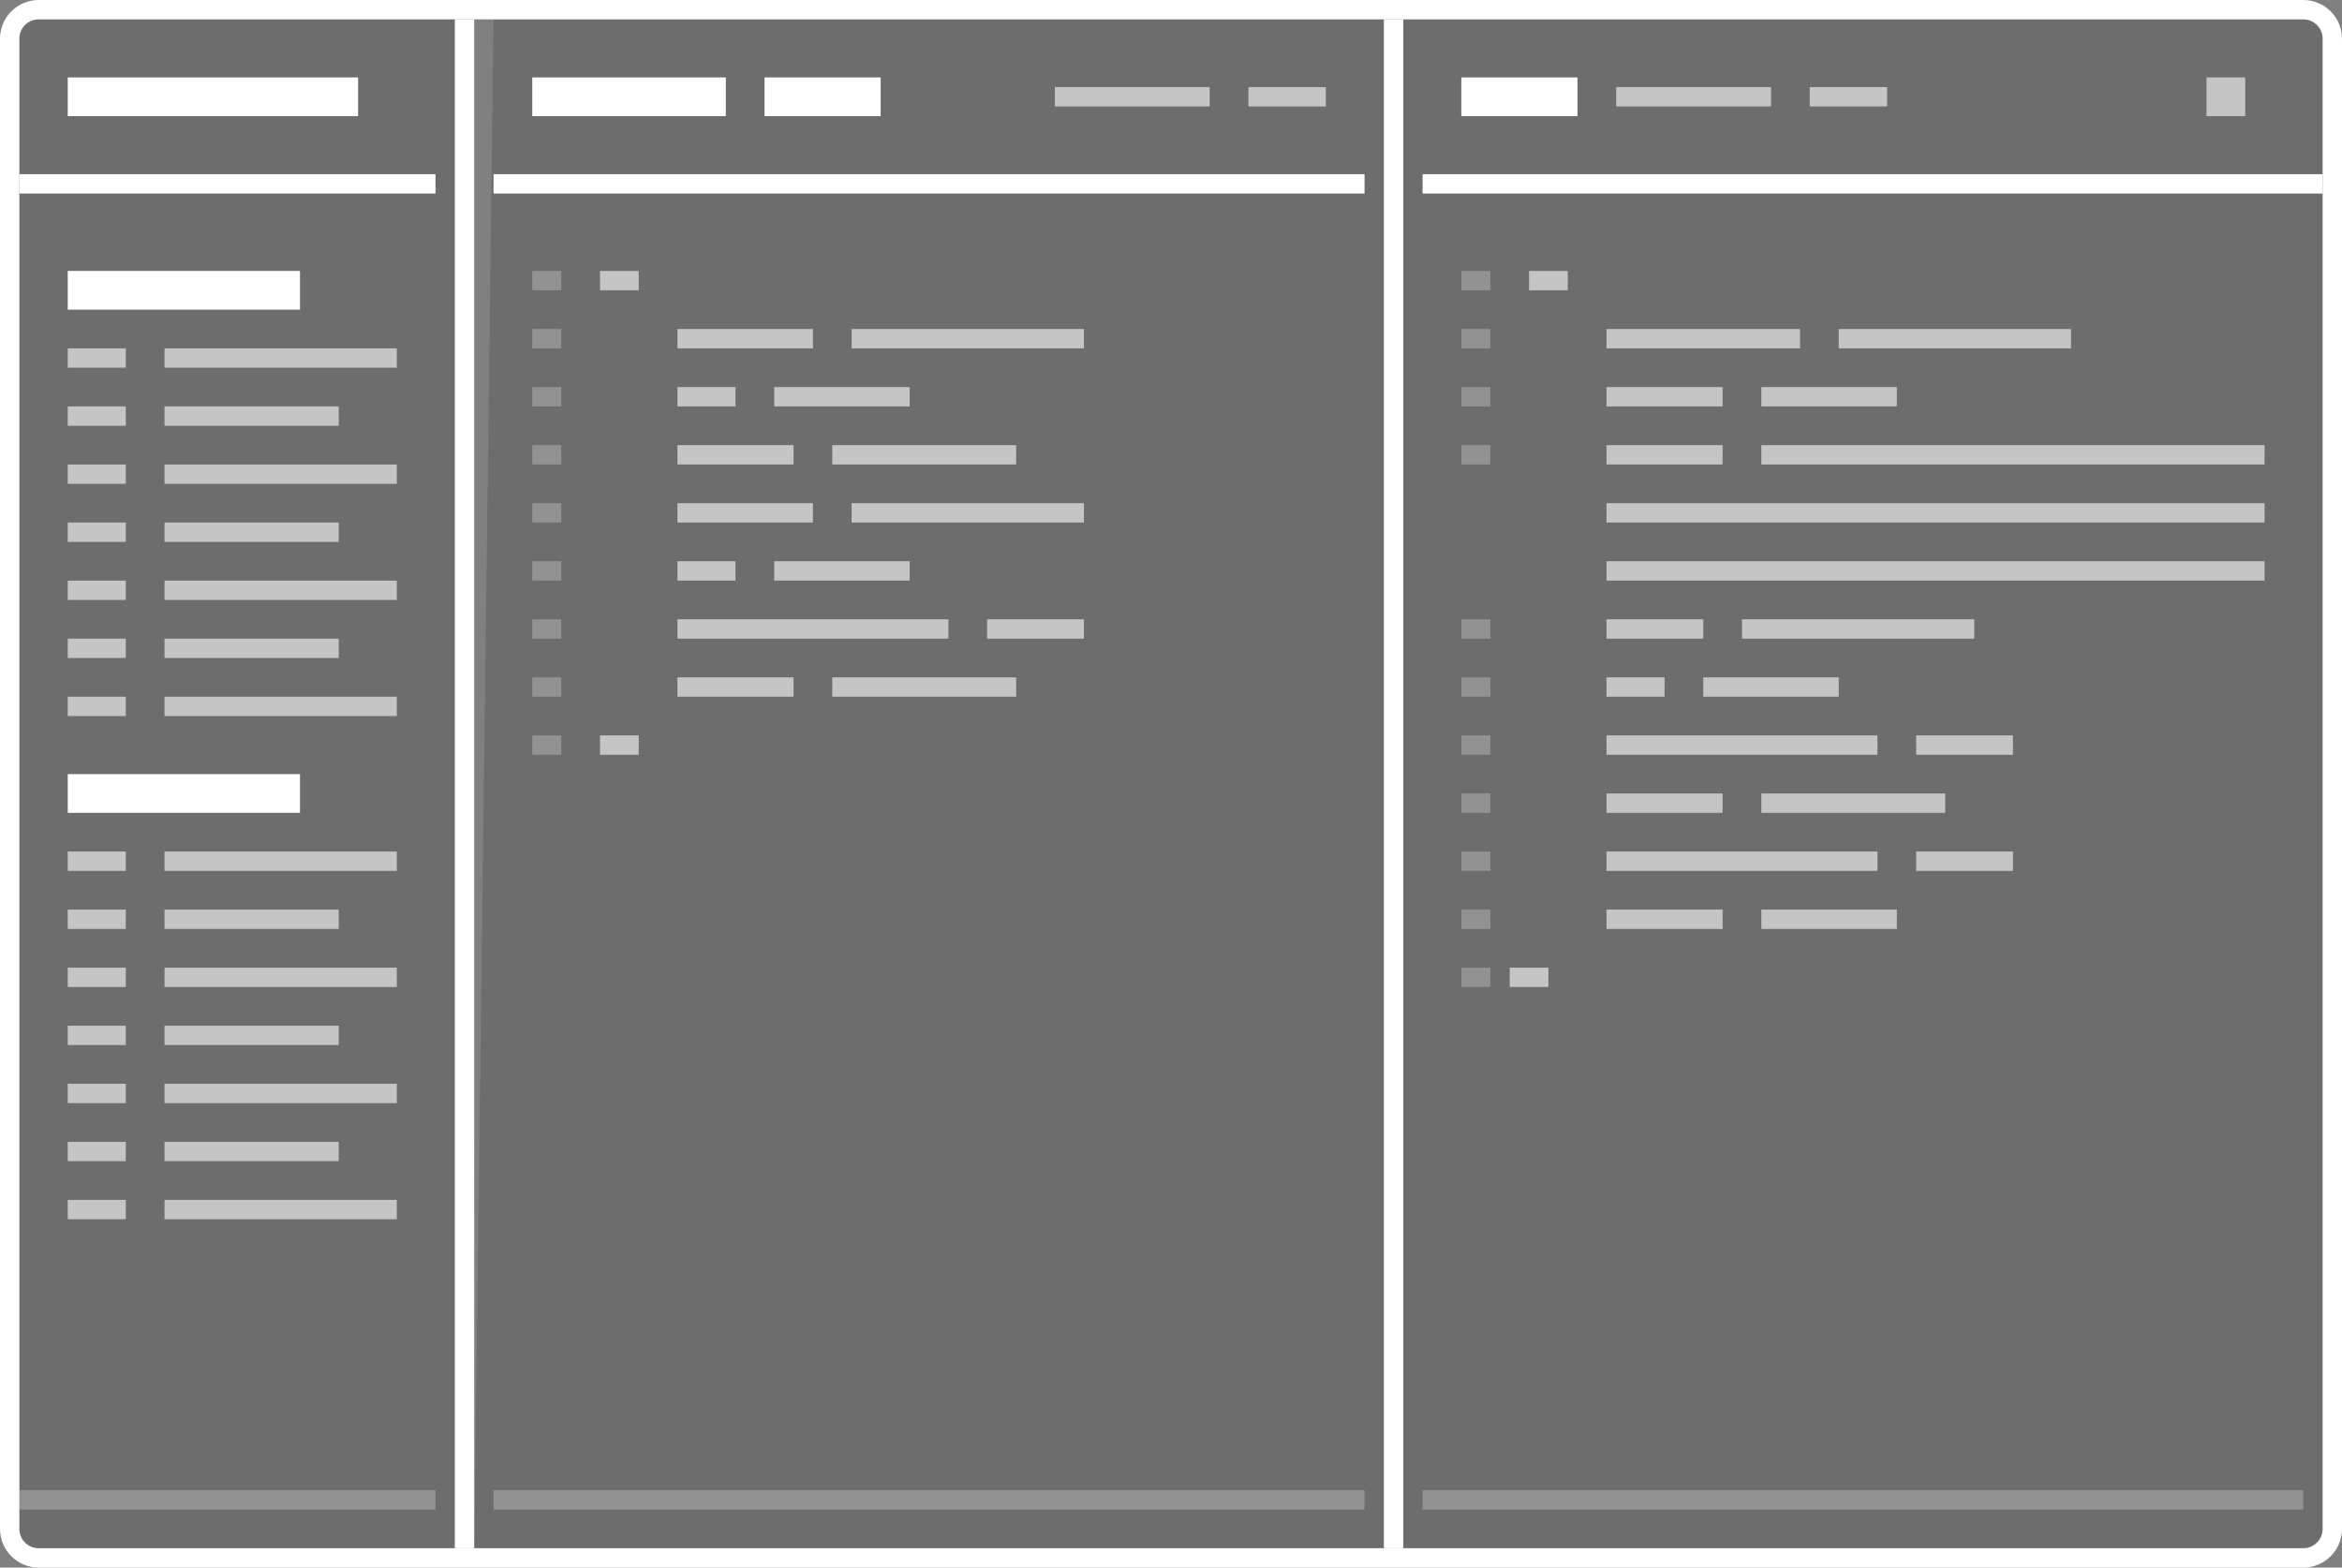 <?xml version="1.0" encoding="UTF-8"?>
<svg width="242px" height="162px" viewBox="0 0 242 162" version="1.1" xmlns="http://www.w3.org/2000/svg" xmlns:xlink="http://www.w3.org/1999/xlink">
    <rect x="0" y="0" width="242" height="162" fill="#808080" stroke="none"/>
    <!-- Generator: Sketch 63.1 (92452) - https://sketch.com -->
    <title>insomnia-client</title>
    <desc>Created with Sketch.</desc>
    <g id="Page-1" stroke="none" stroke-width="1" fill="none" fill-rule="evenodd">
        <g id="insomnia-client">
            <polygon id="bg-illustration" fill-opacity="0.15" fill="#000000" points="2 2 47 2 47 160 2 160"></polygon>
            <polygon id="bg-illustration" fill-opacity="0.15" fill="#000000" points="145 2 240 2 240 160 145 160"></polygon>
            <polygon id="bg-illustration" fill-opacity="0.15" fill="#000000" points="51 2 143 2 143 160 49 160"></polygon>
            <path d="M238,0 C240.209,0 242,1.791 242,4 L242,158 C242,160.209 240.209,162 238,162 L4,162 C1.791,162 0,160.209 0,158 L0,4 C0,1.791 1.791,0 4,0 L238,0 Z M238,2 L4,2 C2.946,2 2.082,2.816 2.005,3.851 L2,4 L2,158 C2,159.054 2.816,159.918 3.851,159.995 L4,160 L238,160 C239.054,160 239.918,159.184 239.995,158.149 L240,158 L240,4 C240,2.946 239.184,2.082 238.149,2.005 L238,2 Z" id="Rectangle" fill="#FFFFFF" fill-rule="nonzero"></path>
            <polygon id="Rectangle" fill="#FFFFFF" points="47 2 49 2 49 160 47 160"></polygon>
            <polygon id="Rectangle" fill="#FFFFFF" points="143 2 145 2 145 160 143 160"></polygon>
            <polygon id="Rectangle" fill="#FFFFFF" points="51 18 141 18 141 20 51 20"></polygon>
            <polygon id="Rectangle" fill="#FFFFFF" points="147 18 240 18 240 20 147 20"></polygon>
            <g id="Group" transform="translate(7, 28)" fill="#FFFFFF">
                <rect id="Rectangle" x="0" y="0" width="24" height="4"></rect>
                <rect id="Rectangle" x="0" y="52" width="24" height="4"></rect>
                <path d="M34,8 L34,10 L10,10 L10,8 L34,8 Z M6,8 L6,10 L0,10 L0,8 L6,8 Z" id="Combined-Shape" fill-opacity="0.6"></path>
                <path d="M34,60 L34,62 L10,62 L10,60 L34,60 Z M6,60 L6,62 L0,62 L0,60 L6,60 Z" id="Combined-Shape" fill-opacity="0.6"></path>
                <path d="M28,14 L28,16 L10,16 L10,14 L28,14 Z M6,14 L6,16 L0,16 L0,14 L6,14 Z" id="Combined-Shape" fill-opacity="0.6"></path>
                <path d="M28,66 L28,68 L10,68 L10,66 L28,66 Z M6,66 L6,68 L0,68 L0,66 L6,66 Z" id="Combined-Shape" fill-opacity="0.6"></path>
                <path d="M28,26 L28,28 L10,28 L10,26 L28,26 Z M6,26 L6,28 L0,28 L0,26 L6,26 Z" id="Combined-Shape" fill-opacity="0.6"></path>
                <path d="M28,78 L28,80 L10,80 L10,78 L28,78 Z M6,78 L6,80 L0,80 L0,78 L6,78 Z" id="Combined-Shape" fill-opacity="0.6"></path>
                <path d="M34,20 L34,22 L10,22 L10,20 L34,20 Z M6,20 L6,22 L0,22 L0,20 L6,20 Z" id="Combined-Shape" fill-opacity="0.6"></path>
                <path d="M34,72 L34,74 L10,74 L10,72 L34,72 Z M6,72 L6,74 L0,74 L0,72 L6,72 Z" id="Combined-Shape" fill-opacity="0.6"></path>
                <path d="M34,32 L34,34 L10,34 L10,32 L34,32 Z M6,32 L6,34 L0,34 L0,32 L6,32 Z" id="Combined-Shape" fill-opacity="0.6"></path>
                <path d="M34,84 L34,86 L10,86 L10,84 L34,84 Z M6,84 L6,86 L0,86 L0,84 L6,84 Z" id="Combined-Shape" fill-opacity="0.6"></path>
                <path d="M28,38 L28,40 L10,40 L10,38 L28,38 Z M6,38 L6,40 L0,40 L0,38 L6,38 Z" id="Combined-Shape" fill-opacity="0.6"></path>
                <path d="M28,90 L28,92 L10,92 L10,90 L28,90 Z M6,90 L6,92 L0,92 L0,90 L6,90 Z" id="Combined-Shape" fill-opacity="0.6"></path>
                <path d="M34,44 L34,46 L10,46 L10,44 L34,44 Z M6,44 L6,46 L0,46 L0,44 L6,44 Z" id="Combined-Shape" fill-opacity="0.6"></path>
                <path d="M34,96 L34,98 L10,98 L10,96 L34,96 Z M6,96 L6,98 L0,98 L0,96 L6,96 Z" id="Combined-Shape" fill-opacity="0.6"></path>
            </g>
            <rect id="Rectangle" fill="#FFFFFF" x="2" y="18" width="43" height="2"></rect>
            <rect id="Rectangle" fill="#FFFFFF" opacity="0.25" x="2" y="154" width="43" height="2"></rect>
            <polygon id="Rectangle" fill="#FFFFFF" opacity="0.25" points="51 154 141 154 141 156 51 156"></polygon>
            <polygon id="Rectangle" fill="#FFFFFF" opacity="0.25" points="147 154 238 154 238 156 147 156"></polygon>
            <polygon id="Rectangle" fill="#FFFFFF" points="55 8 75 8 75 12 55 12"></polygon>
            <polygon id="Rectangle" fill="#FFFFFF" points="79 8 91 8 91 12 79 12"></polygon>
            <polygon id="Rectangle" fill="#FFFFFF" points="151 8 163 8 163 12 151 12"></polygon>
            <polygon id="Rectangle" fill="#FFFFFF" points="7 8 37 8 37 12 7 12"></polygon>
            <rect id="Rectangle" fill-opacity="0.6" fill="#FFFFFF" x="109" y="9" width="16" height="2"></rect>
            <rect id="Rectangle" fill-opacity="0.6" fill="#FFFFFF" x="167" y="9" width="16" height="2"></rect>
            <polygon id="Rectangle" fill-opacity="0.6" fill="#FFFFFF" points="129 9 137 9 137 11 129 11"></polygon>
            <polygon id="Rectangle" fill-opacity="0.6" fill="#FFFFFF" points="187 9 195 9 195 11 187 11"></polygon>
            <polygon id="Rectangle" fill-opacity="0.6" fill="#FFFFFF" points="228 8 232 8 232 12 228 12"></polygon>
            <path d="M58,76 L58,78 L55,78 L55,76 L58,76 Z M58,70 L58,72 L55,72 L55,70 L58,70 Z M58,64 L58,66 L55,66 L55,64 L58,64 Z M58,58 L58,60 L55,60 L55,58 L58,58 Z M58,52 L58,54 L55,54 L55,52 L58,52 Z M58,46 L58,48 L55,48 L55,46 L58,46 Z M58,40 L58,42 L55,42 L55,40 L58,40 Z M58,34 L58,36 L55,36 L55,34 L58,34 Z M58,28 L58,30 L55,30 L55,28 L58,28 Z" id="Combined-Shape" fill="#FFFFFF" opacity="0.25"></path>
            <path d="M154,100 L154,102 L151,102 L151,100 L154,100 Z M154,94 L154,96 L151,96 L151,94 L154,94 Z M154,88 L154,90 L151,90 L151,88 L154,88 Z M154,82 L154,84 L151,84 L151,82 L154,82 Z M154,76 L154,78 L151,78 L151,76 L154,76 Z M154,70 L154,72 L151,72 L151,70 L154,70 Z M154,64 L154,66 L151,66 L151,64 L154,64 Z M154,46 L154,48 L151,48 L151,46 L154,46 Z M154,40 L154,42 L151,42 L151,40 L154,40 Z M154,34 L154,36 L151,36 L151,34 L154,34 Z M154,28 L154,30 L151,30 L151,28 L154,28 Z" id="Combined-Shape" fill="#FFFFFF" opacity="0.25"></path>
            <path d="M112,34 L112,36 L88,36 L88,34 L112,34 Z M84,34 L84,36 L70,36 L70,34 L84,34 Z" id="Combined-Shape" fill-opacity="0.6" fill="#FFFFFF"></path>
            <path d="M214,34 L214,36 L190,36 L190,34 L214,34 Z M186,34 L186,36 L166,36 L166,34 L186,34 Z" id="Combined-Shape" fill-opacity="0.6" fill="#FFFFFF"></path>
            <rect id="Rectangle" fill-opacity="0.6" fill="#FFFFFF" x="62" y="28" width="4" height="2"></rect>
            <rect id="Rectangle" fill-opacity="0.6" fill="#FFFFFF" x="158" y="28" width="4" height="2"></rect>
            <rect id="Rectangle" fill-opacity="0.6" fill="#FFFFFF" x="62" y="76" width="4" height="2"></rect>
            <rect id="Rectangle" fill-opacity="0.6" fill="#FFFFFF" x="156" y="100" width="4" height="2"></rect>
            <path d="M112,52 L112,54 L88,54 L88,52 L112,52 Z M84,52 L84,54 L70,54 L70,52 L84,52 Z" id="Combined-Shape" fill-opacity="0.6" fill="#FFFFFF"></path>
            <path d="M204,64 L204,66 L180,66 L180,64 L204,64 Z M176,64 L176,66 L166,66 L166,64 L176,64 Z" id="Combined-Shape" fill-opacity="0.6" fill="#FFFFFF"></path>
            <path d="M112,64 L112,66 L102,66 L102,64 L112,64 Z M98,64 L98,66 L70,66 L70,64 L98,64 Z" id="Combined-Shape" fill-opacity="0.6" fill="#FFFFFF"></path>
            <path d="M208,76 L208,78 L198,78 L198,76 L208,76 Z M194,76 L194,78 L166,78 L166,76 L194,76 Z" id="Combined-Shape" fill-opacity="0.6" fill="#FFFFFF"></path>
            <path d="M208,88 L208,90 L198,90 L198,88 L208,88 Z M194,88 L194,90 L166,90 L166,88 L194,88 Z" id="Combined-Shape" fill-opacity="0.6" fill="#FFFFFF"></path>
            <path d="M105,46 L105,48 L86,48 L86,46 L105,46 Z M82,46 L82,48 L70,48 L70,46 L82,46 Z" id="Combined-Shape" fill-opacity="0.6" fill="#FFFFFF"></path>
            <path d="M182,46 L234,46 L234,48 L182,48 L182,46 Z M166,52 L234,52 L234,54 L166,54 L166,52 Z M234,58 L234,60 L166,60 L166,58 L234,58 Z M178,46 L178,48 L166,48 L166,46 L178,46 Z" id="Combined-Shape" fill-opacity="0.6" fill="#FFFFFF"></path>
            <path d="M105,70 L105,72 L86,72 L86,70 L105,70 Z M82,70 L82,72 L70,72 L70,70 L82,70 Z" id="Combined-Shape" fill-opacity="0.6" fill="#FFFFFF"></path>
            <path d="M201,82 L201,84 L182,84 L182,82 L201,82 Z M178,82 L178,84 L166,84 L166,82 L178,82 Z" id="Combined-Shape" fill-opacity="0.6" fill="#FFFFFF"></path>
            <path d="M94,40 L94,42 L80,42 L80,40 L94,40 Z M76,40 L76,42 L70,42 L70,40 L76,40 Z" id="Combined-Shape" fill-opacity="0.6" fill="#FFFFFF"></path>
            <path d="M196,40 L196,42 L182,42 L182,40 L196,40 Z M178,40 L178,42 L166,42 L166,40 L178,40 Z" id="Combined-Shape" fill-opacity="0.6" fill="#FFFFFF"></path>
            <path d="M196,94 L196,96 L182,96 L182,94 L196,94 Z M178,94 L178,96 L166,96 L166,94 L178,94 Z" id="Combined-Shape" fill-opacity="0.6" fill="#FFFFFF"></path>
            <path d="M94,58 L94,60 L80,60 L80,58 L94,58 Z M76,58 L76,60 L70,60 L70,58 L76,58 Z" id="Combined-Shape" fill-opacity="0.6" fill="#FFFFFF"></path>
            <path d="M190,70 L190,72 L176,72 L176,70 L190,70 Z M172,70 L172,72 L166,72 L166,70 L172,70 Z" id="Combined-Shape" fill-opacity="0.6" fill="#FFFFFF"></path>
        </g>
    </g>
</svg>